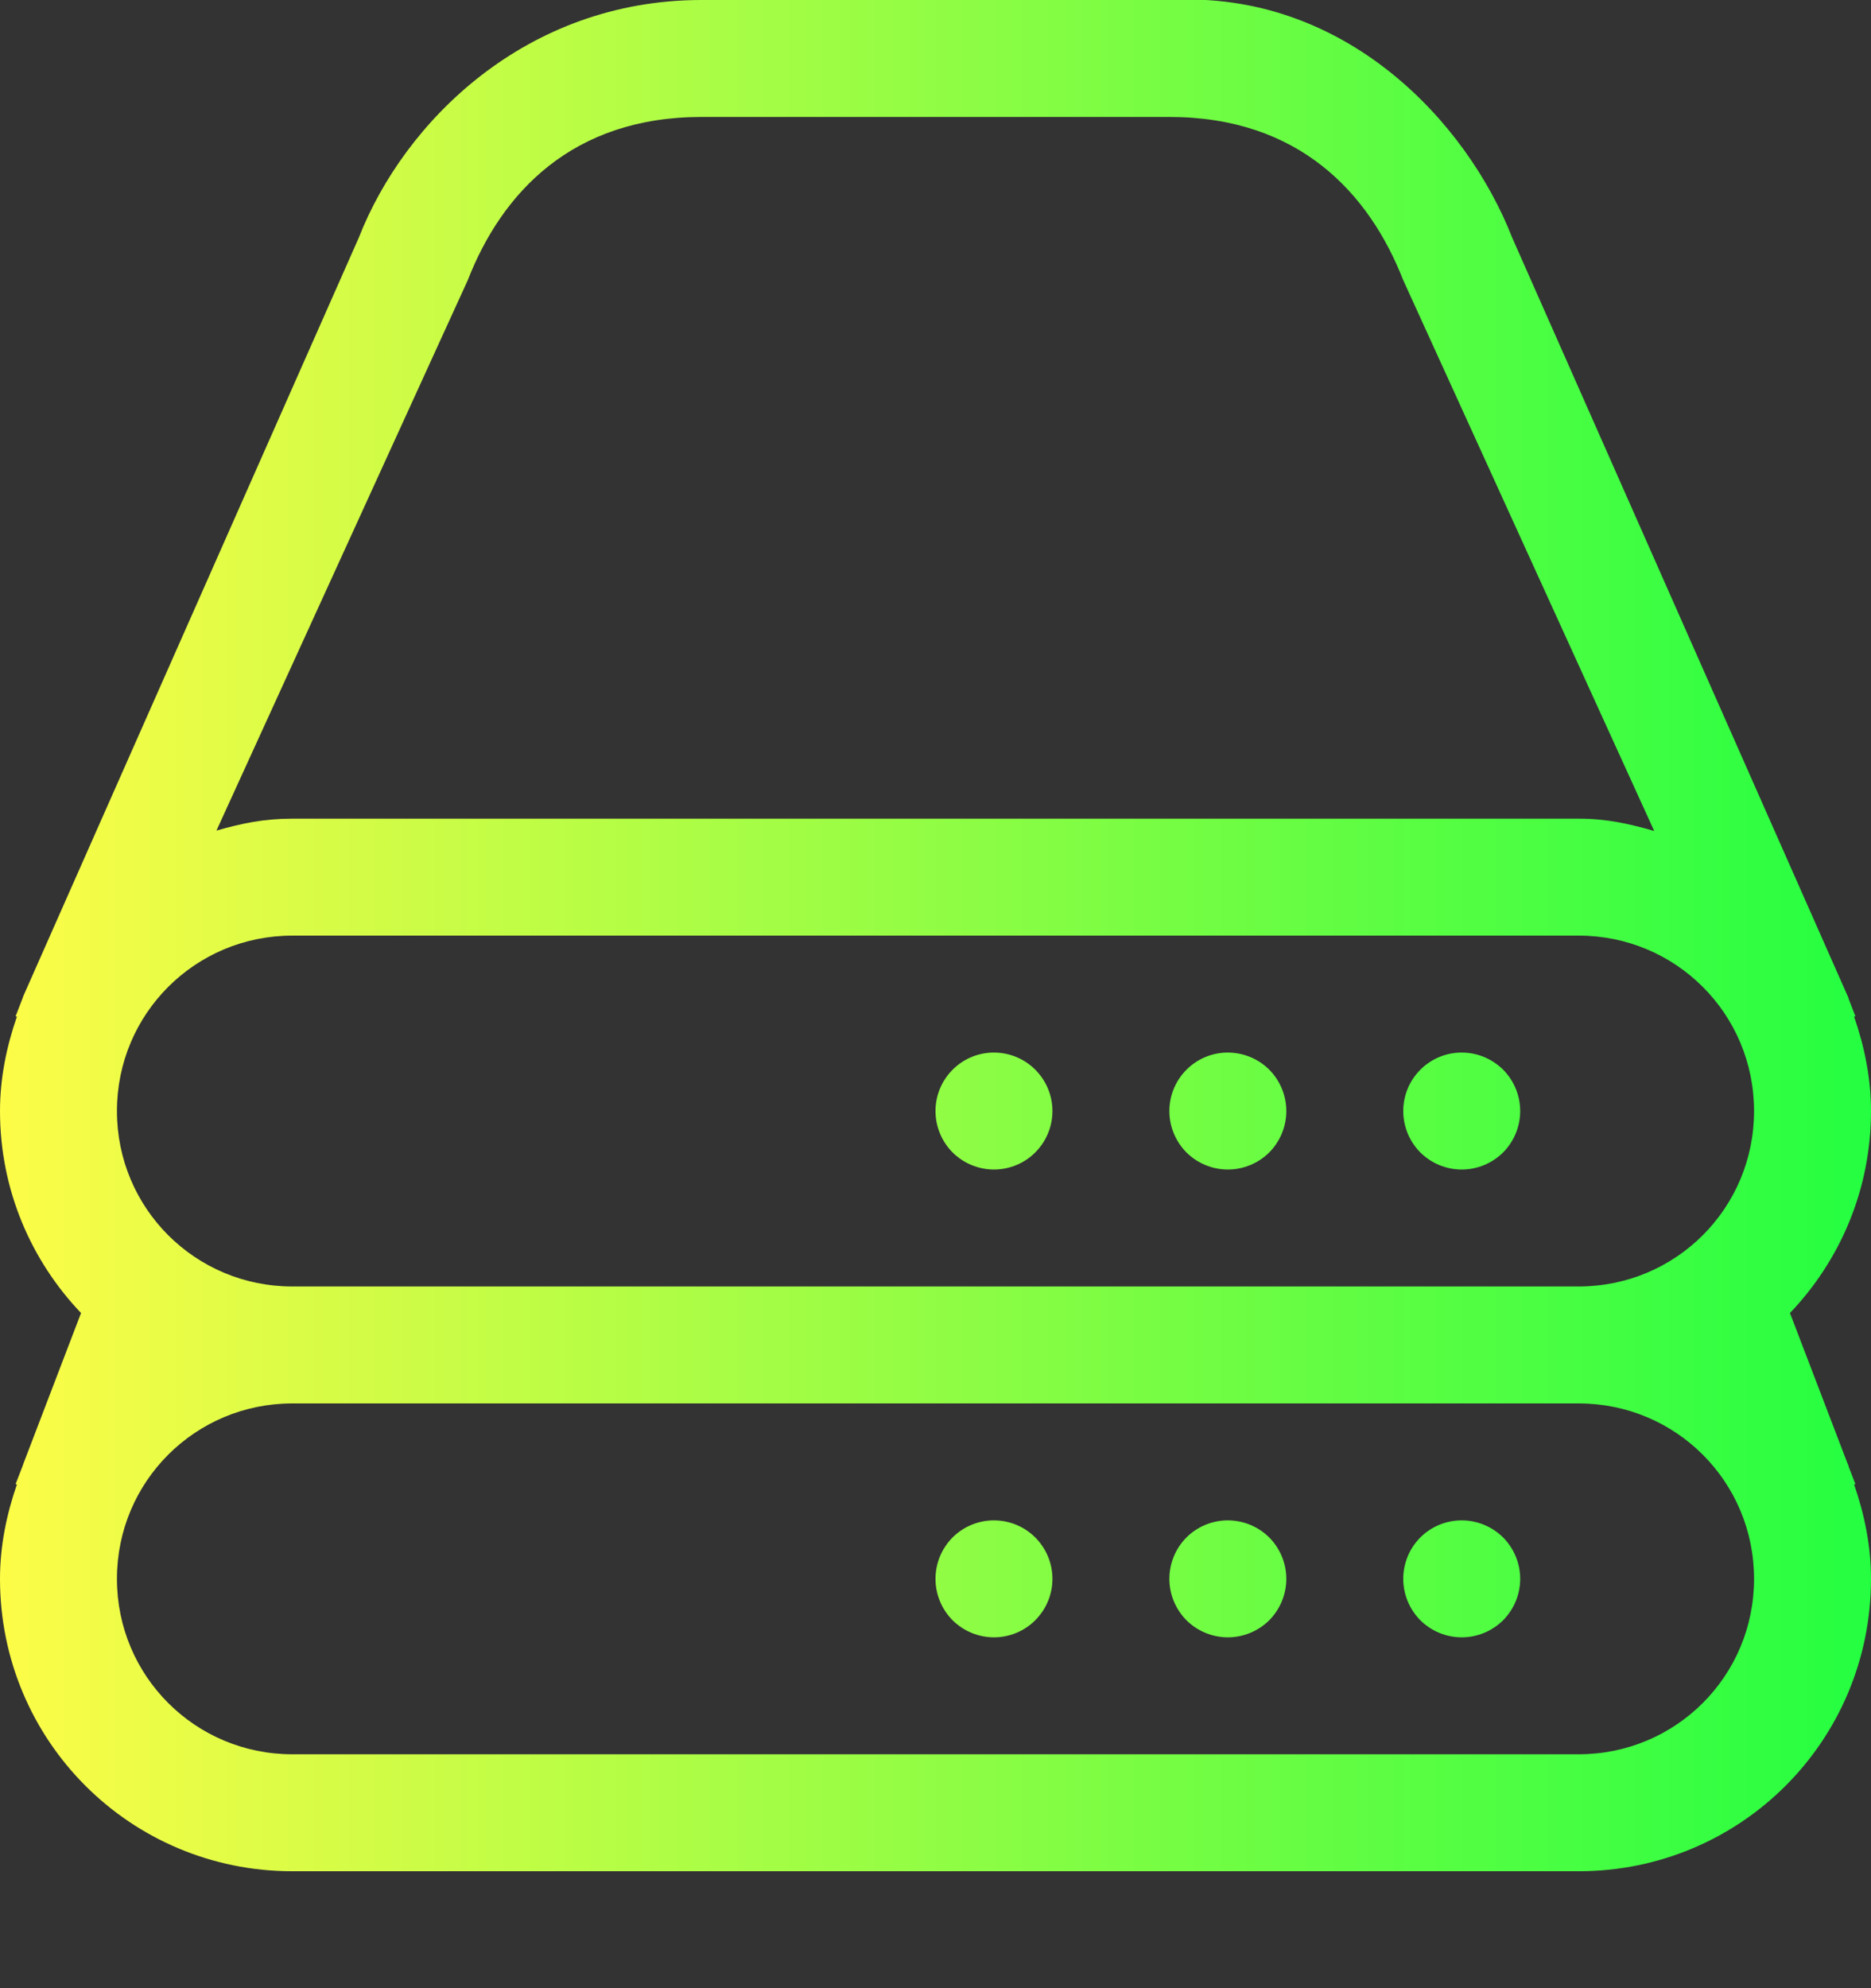 <svg width="16" height="17" viewBox="0 0 16 17" fill="none" xmlns="http://www.w3.org/2000/svg">
<rect x="0" y="0" width="16" height="17" fill="#333333" stroke="none"/>
<g clip-path="url(#clip0_9_6229)">
<path d="M6 -1.10636e-05C4.5 -1.10636e-05 3.457 1.037 3.068 2.033L0.199 8.518C0.196 8.525 0.195 8.533 0.191 8.541L0.133 8.691H0.145C0.057 8.946 0 9.215 0 9.5C0 10.172 0.265 10.778 0.693 11.227L0.199 12.518C0.196 12.525 0.195 12.533 0.191 12.541L0.133 12.691H0.145C0.057 12.946 2.5e-06 13.215 2.5e-06 13.5C2.5e-06 14.885 1.115 16 2.5 16H13.5C14.885 16 16 14.885 16 13.5C16 13.215 15.943 12.946 15.855 12.691H15.867L15.809 12.541L15.805 12.525C15.804 12.523 15.802 12.52 15.801 12.518L15.307 11.227C15.735 10.778 16 10.172 16 9.5C16 9.215 15.943 8.946 15.855 8.691H15.867L15.809 8.541L15.805 8.525C15.804 8.523 15.802 8.52 15.801 8.518L12.932 2.033C12.543 1.037 11.497 -0.083 10 -1.05635e-05H8L6 -1.10636e-05ZM6 1H10C11.108 1 11.708 1.65 12 2.396L14.146 7.105C13.927 7.043 13.74 7 13.5 7H2.5C2.26 7 2.071 7.039 1.851 7.102L4 2.396C4.291 1.65 4.892 1 6 1ZM2.5 8H13.5C14.331 8 15 8.669 15 9.5C15 10.331 14.331 11 13.5 11H2.5C1.669 11 1 10.331 1 9.5C1 8.669 1.669 8 2.5 8ZM8.488 9C8.358 9.003 8.233 9.057 8.142 9.151C8.051 9.244 8 9.369 8 9.5C8 9.633 8.053 9.76 8.146 9.854C8.24 9.947 8.367 10 8.5 10C8.633 10 8.76 9.947 8.853 9.854C8.947 9.76 9 9.633 9 9.5C9 9.367 8.947 9.24 8.853 9.146C8.76 9.053 8.633 9 8.5 9C8.496 9 8.492 9 8.488 9ZM10.488 9C10.358 9.003 10.233 9.057 10.142 9.151C10.051 9.244 10 9.369 10 9.5C10 9.633 10.053 9.76 10.146 9.854C10.24 9.947 10.367 10 10.5 10C10.633 10 10.76 9.947 10.854 9.854C10.947 9.76 11 9.633 11 9.5C11 9.367 10.947 9.24 10.854 9.146C10.76 9.053 10.633 9 10.5 9C10.496 9 10.492 9 10.488 9ZM12.488 9C12.358 9.003 12.233 9.057 12.142 9.151C12.051 9.244 12 9.369 12 9.5C12 9.633 12.053 9.76 12.146 9.854C12.24 9.947 12.367 10 12.5 10C12.633 10 12.76 9.947 12.854 9.854C12.947 9.76 13 9.633 13 9.5C13 9.367 12.947 9.24 12.854 9.146C12.76 9.053 12.633 9 12.5 9C12.496 9 12.492 9 12.488 9ZM2.5 12H13.5C14.331 12 15 12.669 15 13.5C15 14.331 14.331 15 13.5 15H2.5C1.669 15 1 14.331 1 13.5C1 12.669 1.669 12 2.5 12ZM8.488 13C8.358 13.003 8.233 13.057 8.142 13.15C8.051 13.244 8 13.369 8 13.5C8 13.633 8.053 13.76 8.146 13.854C8.24 13.947 8.367 14 8.5 14C8.633 14 8.76 13.947 8.853 13.854C8.947 13.76 9 13.633 9 13.5C9 13.367 8.947 13.24 8.853 13.146C8.76 13.053 8.633 13 8.5 13C8.496 13 8.492 13 8.488 13ZM10.488 13C10.358 13.003 10.233 13.057 10.142 13.15C10.051 13.244 10 13.369 10 13.5C10 13.633 10.053 13.76 10.146 13.854C10.24 13.947 10.367 14 10.5 14C10.633 14 10.76 13.947 10.854 13.854C10.947 13.76 11 13.633 11 13.5C11 13.367 10.947 13.24 10.854 13.146C10.76 13.053 10.633 13 10.5 13C10.496 13 10.492 13 10.488 13ZM12.488 13C12.358 13.003 12.233 13.057 12.142 13.15C12.051 13.244 12 13.369 12 13.5C12 13.633 12.053 13.76 12.146 13.854C12.24 13.947 12.367 14 12.5 14C12.633 14 12.76 13.947 12.854 13.854C12.947 13.76 13 13.633 13 13.5C13 13.367 12.947 13.24 12.854 13.146C12.76 13.053 12.633 13 12.5 13C12.496 13 12.492 13 12.488 13Z" fill="url(#paint0_linear_9_6229)"/>
</g>
<defs>
<linearGradient id="paint0_linear_9_6229" x1="0" y1="7.998" x2="16" y2="7.998" gradientUnits="userSpaceOnUse">
<stop stop-color="#FDFC47"/>
<stop offset="1" stop-color="#24FE41"/>
</linearGradient>
<clipPath id="clip0_9_6229">
<rect width="16" height="16.007" fill="white"/>
</clipPath>
</defs>
</svg>
